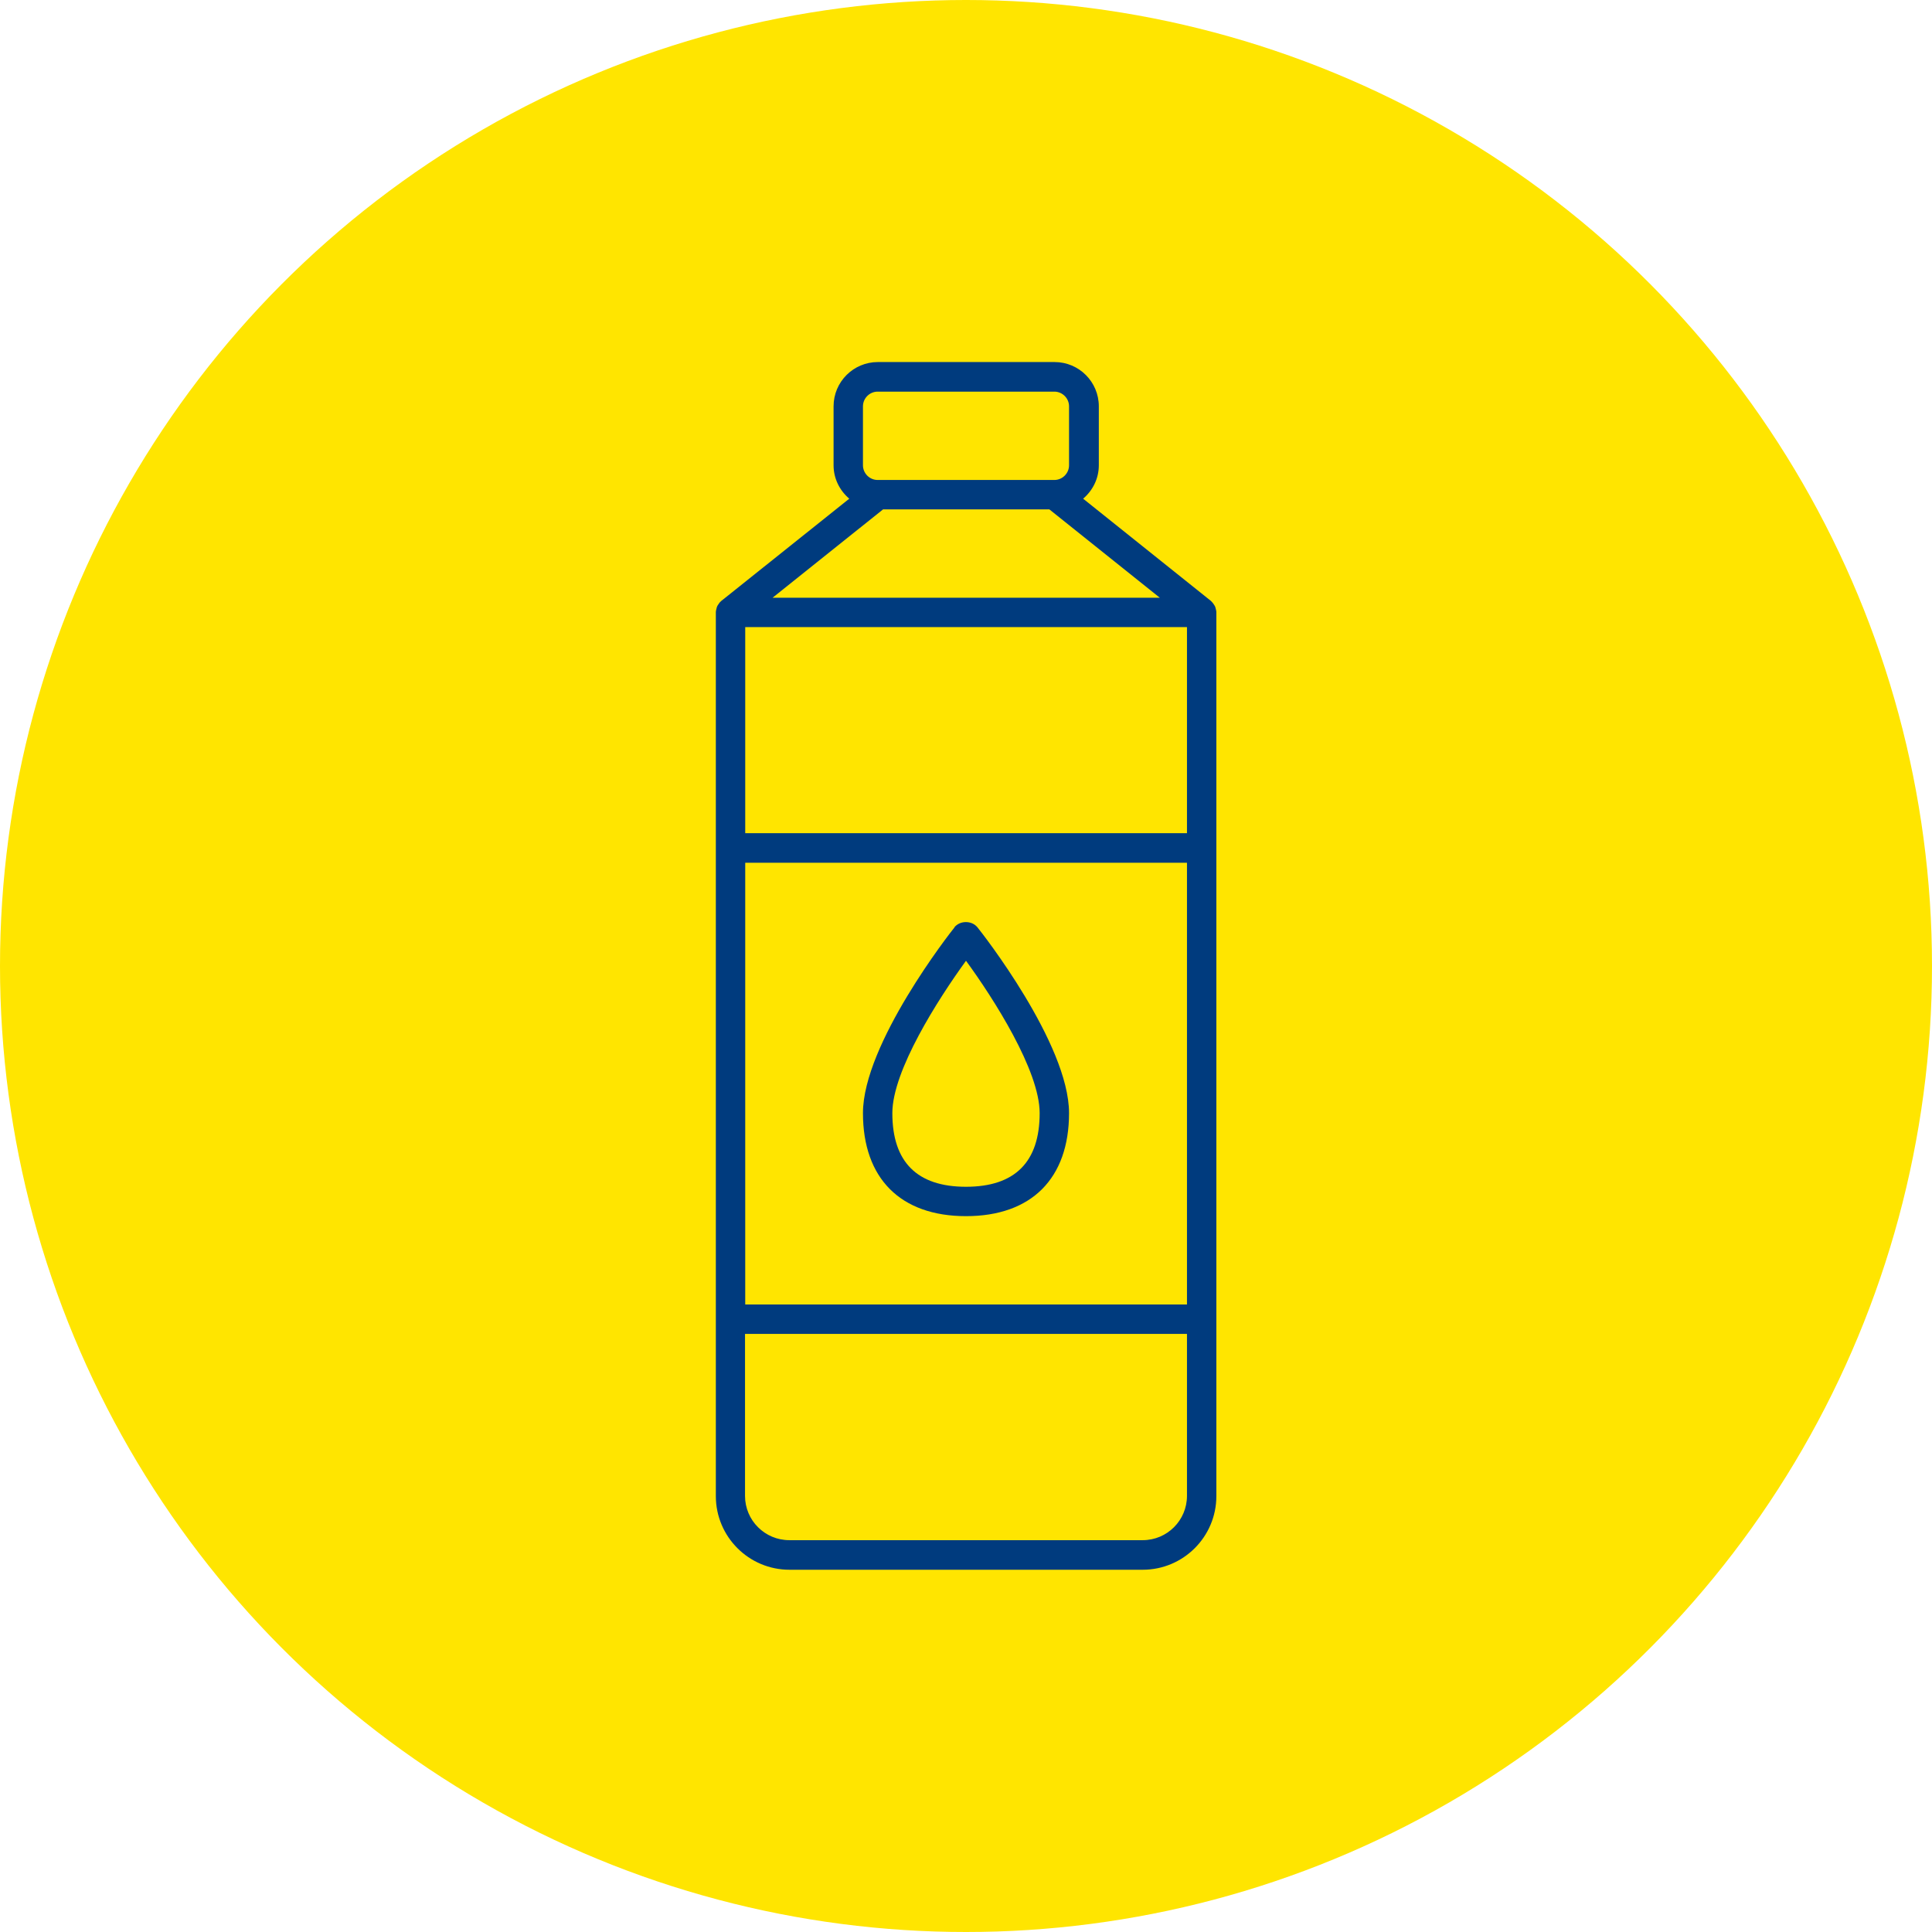 <?xml version="1.0" encoding="UTF-8"?>
<svg id="Layer_2" data-name="Layer 2" xmlns="http://www.w3.org/2000/svg" viewBox="0 0 96 96">
  <defs>
    <style>
      .cls-1 {
        fill: #003b7e;
      }

      .cls-2 {
        fill: #ffe500;
      }
    </style>
  </defs>
  <g id="Layer_1-2" data-name="Layer 1">
    <g>
      <circle class="cls-2" cx="48" cy="48" r="48"/>
      <g>
        <path class="cls-1" d="M39.22,78h17.56c2.02,0,3.66-1.64,3.66-3.66V30.44s0-.02,0-.04c0-.05-.02-.1-.03-.15-.01-.04-.02-.09-.04-.13-.02-.04-.05-.07-.07-.11-.03-.04-.06-.08-.1-.12-.01,0-.01-.02-.03-.03l-6.35-5.08c.47-.4,.78-.99,.78-1.66v-2.93c0-1.21-.98-2.2-2.2-2.2h-8.78c-1.21,0-2.2,.98-2.2,2.2v2.93c0,.67,.31,1.26,.78,1.66l-6.36,5.08s-.02,.02-.03,.03c-.04,.03-.07,.07-.1,.12-.03,.04-.05,.07-.07,.11-.02,.04-.03,.08-.04,.13-.01,.05-.03,.1-.03,.15,0,.01,0,.02,0,.04v43.9c0,2.02,1.64,3.66,3.66,3.66h0Zm3.66-57.81c0-.4,.33-.73,.73-.73h8.78c.4,0,.73,.33,.73,.73v2.93c0,.4-.33,.73-.73,.73h-8.78c-.4,0-.73-.33-.73-.73v-2.93Zm.99,5.12h8.27l5.49,4.39h-19.24l5.49-4.39Zm-6.84,5.85h21.95v10.24h-21.95v-10.24Zm0,11.71h21.95v21.95h-21.95v-21.95Zm0,23.41h21.95v8.05c0,1.21-.98,2.2-2.2,2.2h-17.56c-1.21,0-2.2-.98-2.2-2.2v-8.05Z"/>
        <path class="cls-1" d="M47.43,46.08c-.19,.23-4.55,5.79-4.55,9.23,0,3.25,1.87,5.12,5.12,5.12s5.12-1.87,5.12-5.12c0-3.45-4.36-9-4.55-9.23-.28-.35-.87-.35-1.15,0h0Zm.57,12.89c-2.43,0-3.66-1.23-3.66-3.66,0-2.11,2.28-5.67,3.66-7.57,1.38,1.89,3.66,5.46,3.66,7.57,0,2.43-1.23,3.66-3.66,3.66Z"/>
      </g>
    </g>
  </g>
</svg>